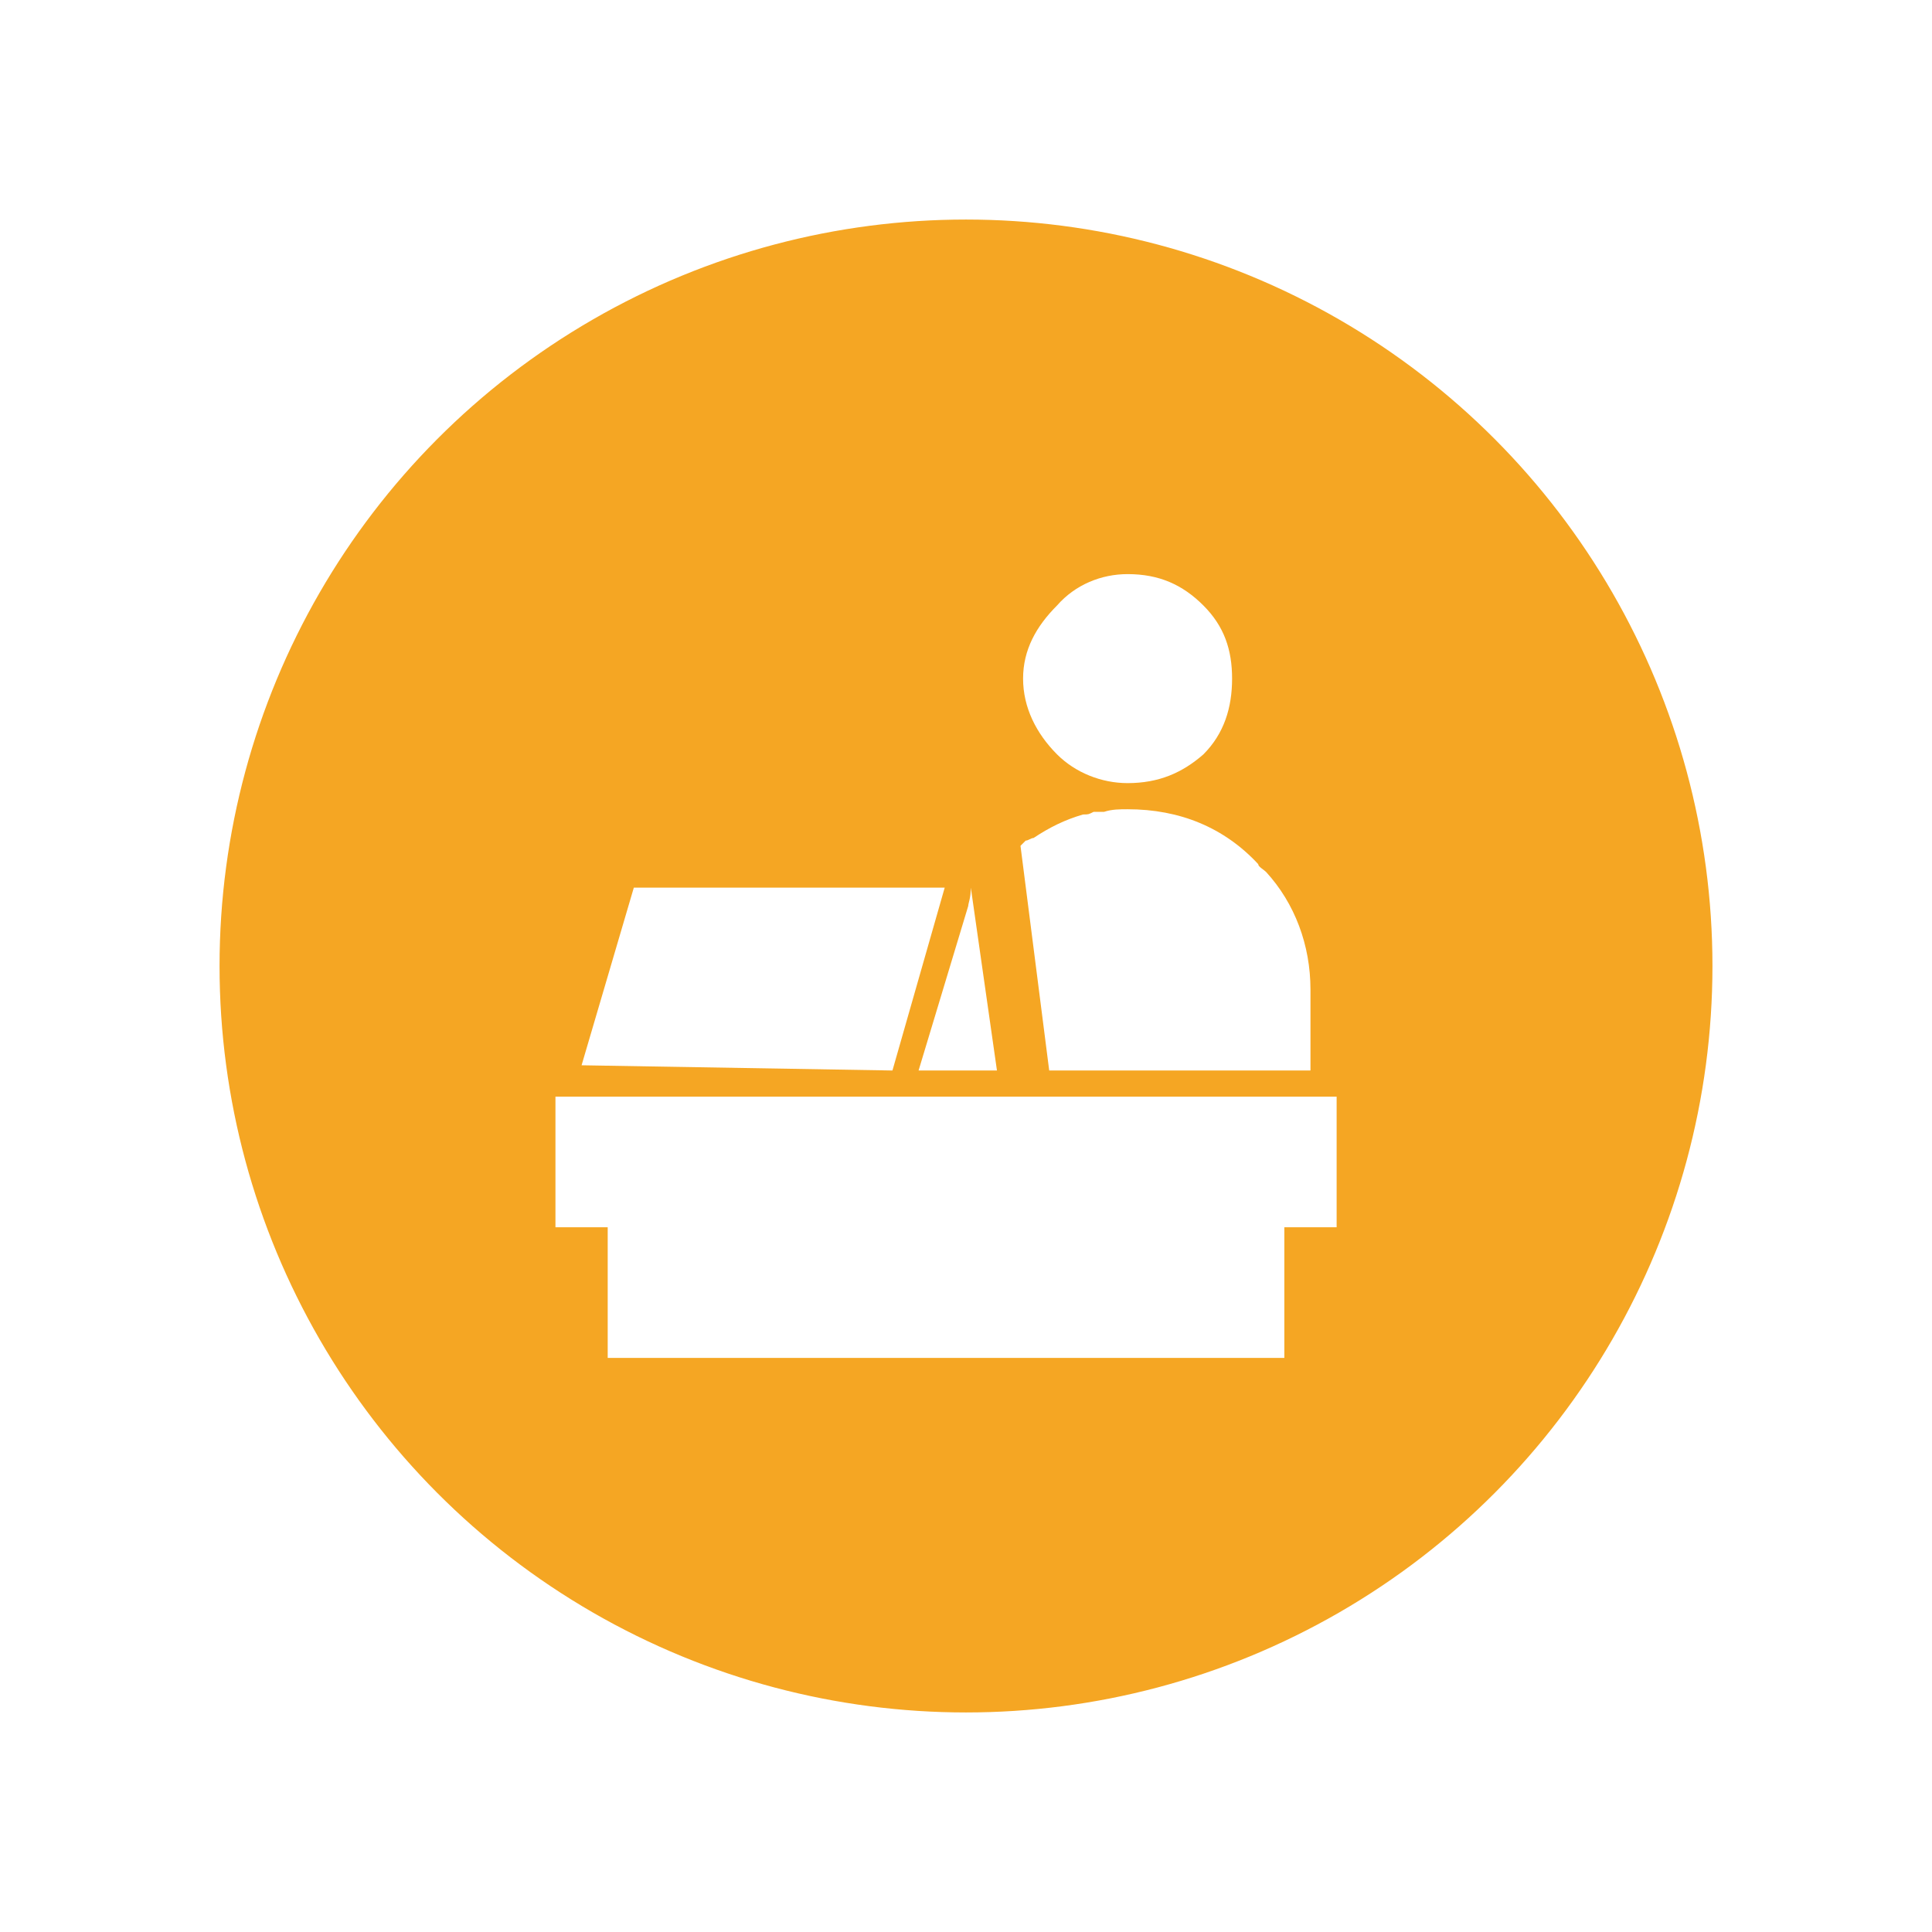 <?xml version="1.0" encoding="UTF-8"?>
<svg width="44px" height="44px" viewBox="0 0 44 44" version="1.1" xmlns="http://www.w3.org/2000/svg" xmlns:xlink="http://www.w3.org/1999/xlink">
    <!-- Generator: Sketch 52.2 (67145) - http://www.bohemiancoding.com/sketch -->
    <title>311_LevelCurrent</title>
    <desc>Created with Sketch.</desc>
    <defs>
        <circle id="path-1" cx="17" cy="17" r="17"></circle>
        <filter x="-20.6%" y="-20.6%" width="141.2%" height="141.2%" filterUnits="objectBoundingBox" id="filter-2">
            <feMorphology radius="1" operator="dilate" in="SourceAlpha" result="shadowSpreadOuter1"></feMorphology>
            <feOffset dx="0" dy="0" in="shadowSpreadOuter1" result="shadowOffsetOuter1"></feOffset>
            <feGaussianBlur stdDeviation="2" in="shadowOffsetOuter1" result="shadowBlurOuter1"></feGaussianBlur>
            <feComposite in="shadowBlurOuter1" in2="SourceAlpha" operator="out" result="shadowBlurOuter1"></feComposite>
            <feColorMatrix values="0 0 0 0 0.961   0 0 0 0 0.651   0 0 0 0 0.137  0 0 0 0.25 0" type="matrix" in="shadowBlurOuter1"></feColorMatrix>
        </filter>
    </defs>
    <g id="基础内容" stroke="none" stroke-width="1" fill="none" fill-rule="evenodd">
        <g id="流程图内图标" transform="translate(-120, -282)">
            <g id="311_LevelCurrent" transform="translate(125, 287)">
                <g id="Oval">
                    <use fill="black" fill-opacity="1" filter="url(#filter-2)" xlink:href="#path-1"></use>
                    <circle stroke="#FFFFFF" stroke-width="1" fill="#F5A623" fill-rule="evenodd" cx="17" cy="17" r="17.5"></circle>
                </g>
                <path d="M23.06,10.455 C23.06,11.11 22.882,11.704 22.406,12.181 C21.93,12.597 21.394,12.835 20.68,12.835 C20.085,12.835 19.49,12.597 19.074,12.181 C18.598,11.704 18.3,11.11 18.3,10.455 C18.3,9.8 18.598,9.265 19.074,8.789 C19.49,8.313 20.085,8.075 20.68,8.075 C21.394,8.075 21.93,8.313 22.406,8.789 C22.882,9.265 23.06,9.8 23.06,10.455 Z M20.68,13.43 C21.87,13.43 22.882,13.847 23.655,14.68 C23.655,14.739 23.774,14.799 23.834,14.858 C24.488,15.572 24.845,16.524 24.845,17.535 L24.845,19.38 L18.895,19.38 L18.241,14.263 C18.241,14.263 18.3,14.204 18.36,14.144 C18.419,14.144 18.479,14.085 18.538,14.085 C18.895,13.847 19.252,13.668 19.669,13.549 C19.788,13.549 19.788,13.549 19.907,13.489 L20.145,13.489 C20.323,13.43 20.502,13.43 20.68,13.43 Z M9.435,15.215 L16.515,15.215 L15.325,19.38 L8.245,19.261 L9.435,15.215 Z M17.705,19.38 L15.92,19.38 L17.051,15.632 C17.051,15.572 17.11,15.453 17.11,15.215 L17.705,19.38 Z M7.65,22.95 L7.65,19.975 L25.441,19.975 L25.441,22.95 L24.25,22.95 L24.25,25.925 L8.84,25.925 L8.84,22.95 L7.65,22.95 Z" id="Combined-Shape" fill="#FFFFFF"></path>
            </g>
        </g>
    </g>
</svg>